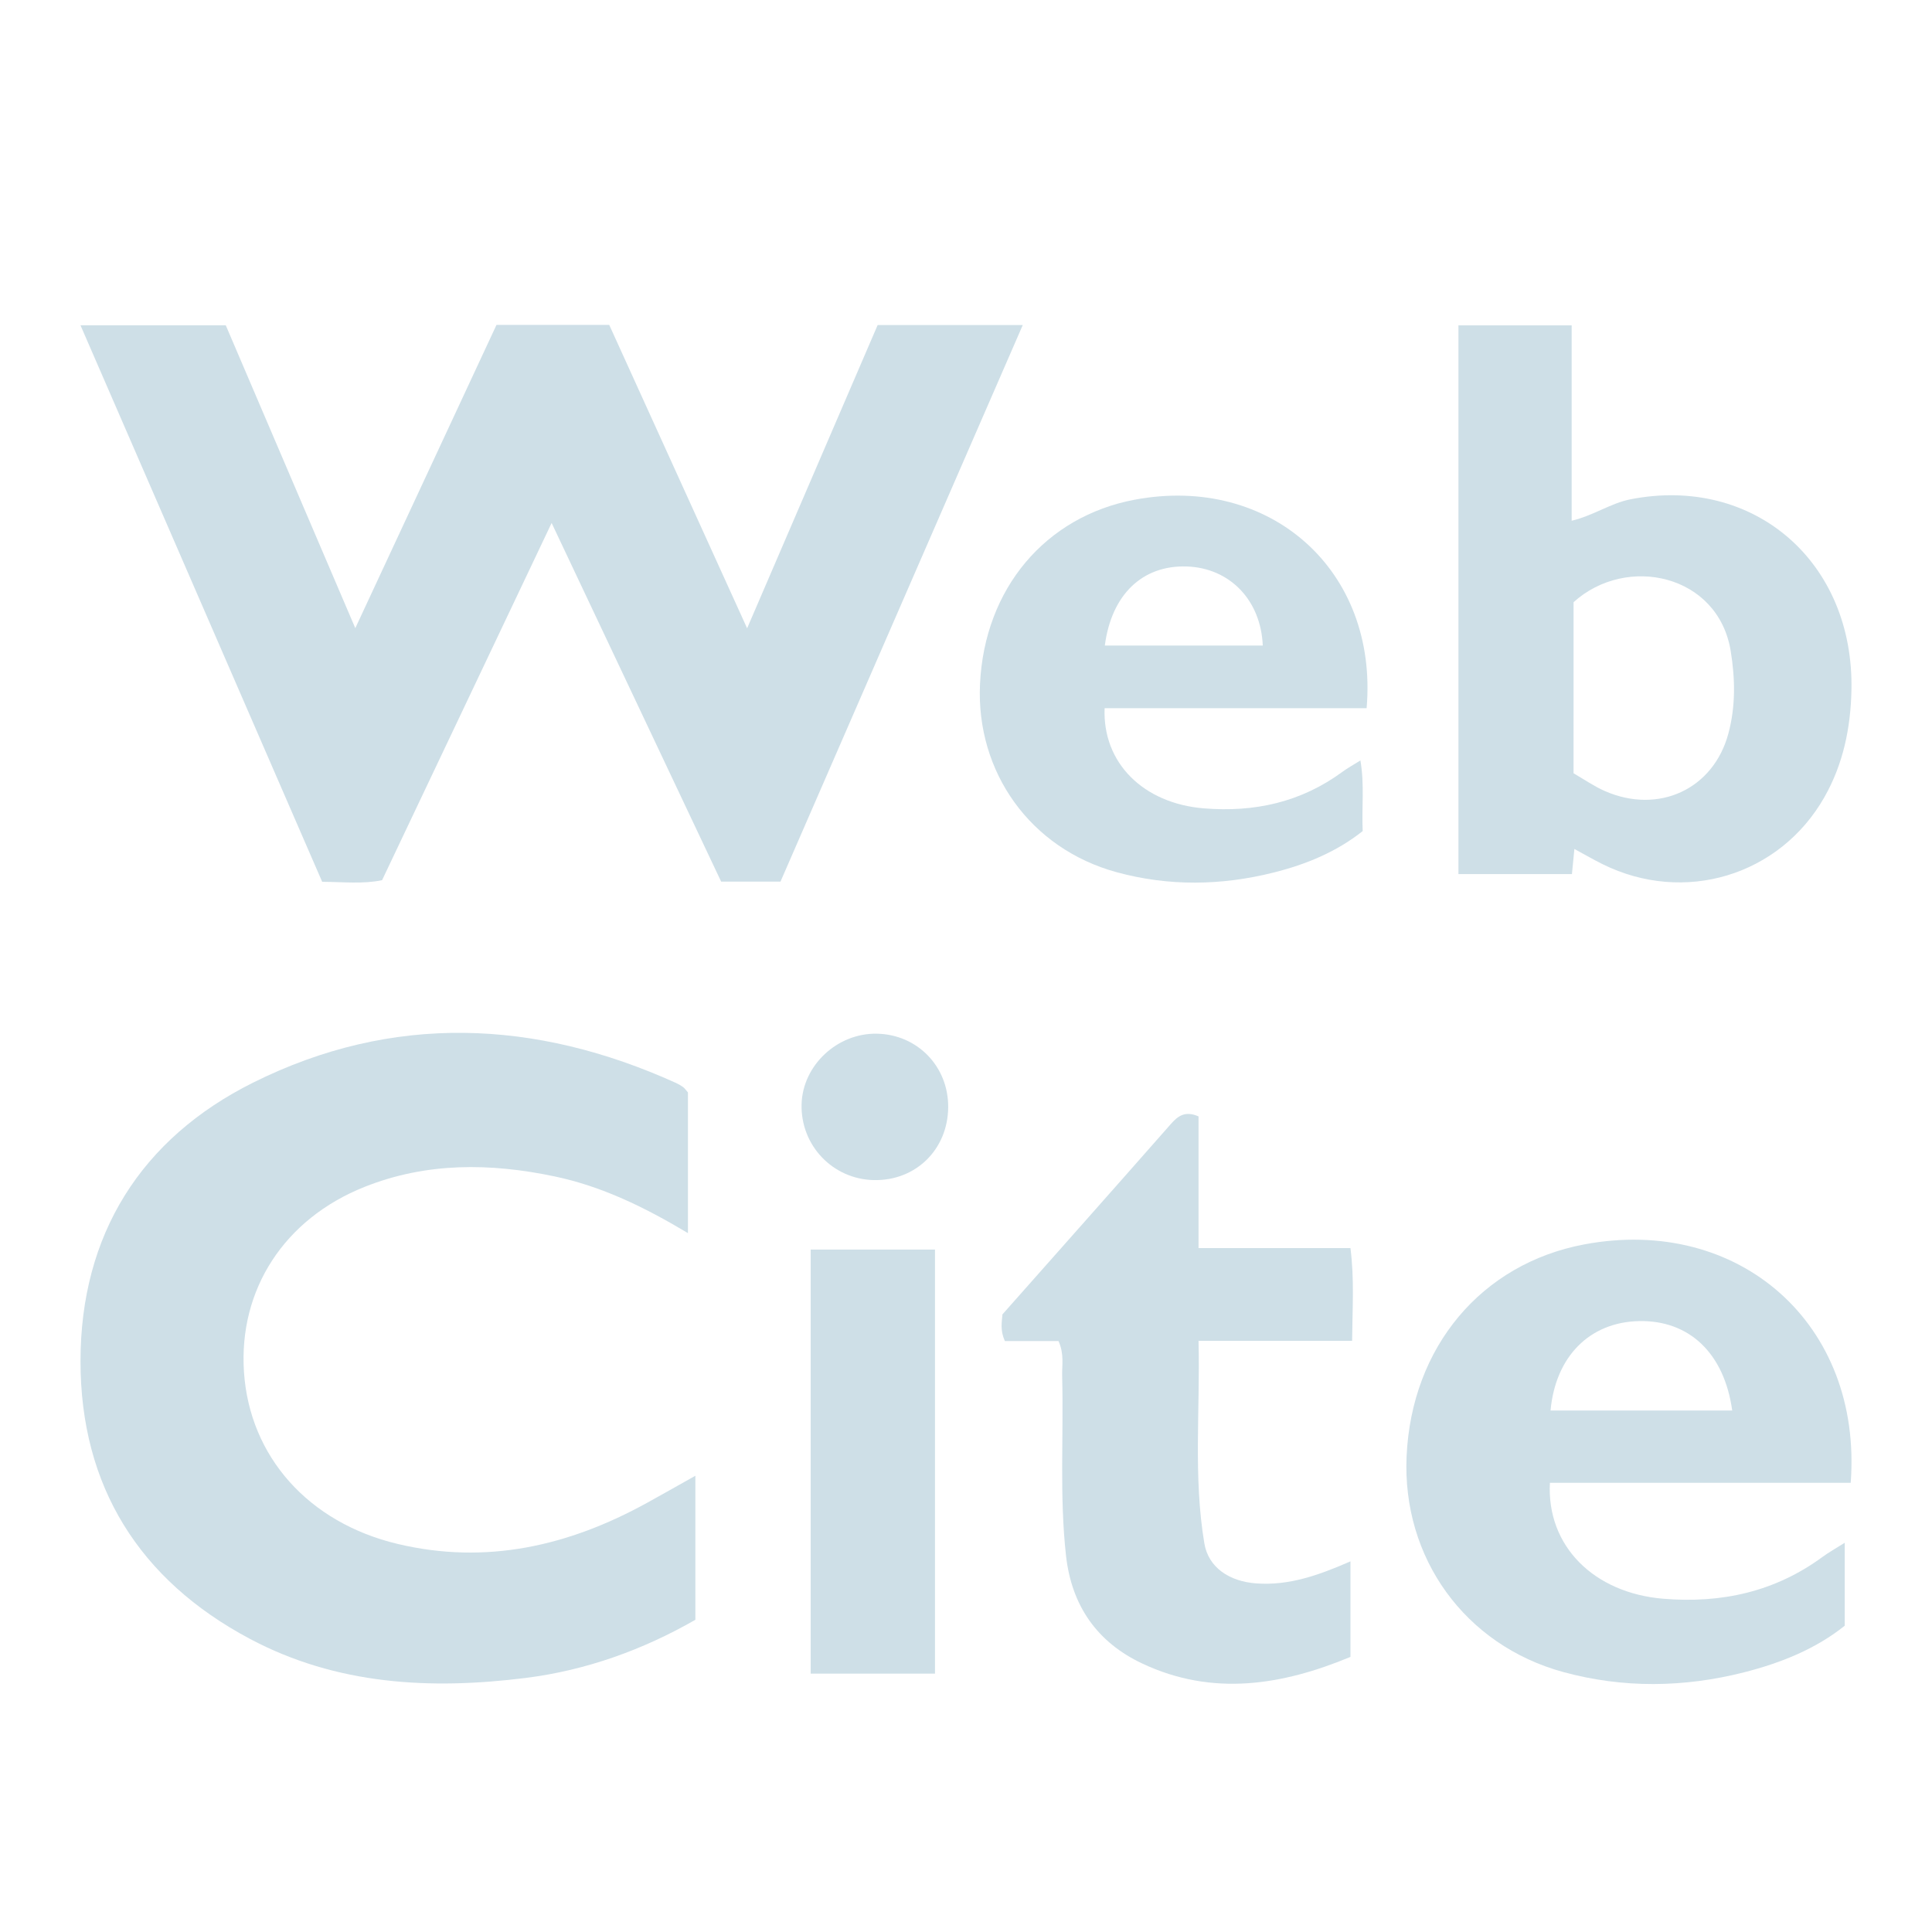 <svg width="48" height="48" viewBox="0 0 192 192" xmlns="http://www.w3.org/2000/svg">
  <g fill="#cedfe7">
    <path d="M77.565,87.612c-2.092,0-3.889,0-5.899,0C66.134,75.907,60.59,64.179,54.82,51.972 C49.06,64.109,43.523,75.775,37.97,87.473c-1.92,0.395-3.793,0.171-5.952,0.16C24.059,69.307,16.072,50.916,8,32.329 c4.897,0,9.567,0,14.437,0c4.184,9.782,8.403,19.646,12.872,30.096c4.804-10.317,9.403-20.195,14.033-30.14 c3.69,0,7.367,0,11.202,0c4.508,9.918,9.009,19.824,13.704,30.154c4.442-10.318,8.7-20.21,12.973-30.139c4.76,0,9.382,0,14.422,0 C93.59,50.802,85.6,69.156,77.565,87.612z"/>
    <path d="M156.462,84.37c-0.093,0.942-0.166,1.685-0.246,2.495c-3.756,0-7.428,0-11.278,0 c0-18.189,0-36.29,0-54.53c3.707,0,7.368,0,11.252,0c0,6.393,0,12.798,0,19.416c2.208-0.529,3.873-1.745,5.856-2.133 c12.234-2.394,22.225,6.206,21.948,18.99c-0.081,3.73-0.818,7.327-2.69,10.618c-4.44,7.806-13.924,10.673-22.037,6.657 C158.37,85.439,157.503,84.933,156.462,84.37z M156.378,76.849c1.07,0.614,2.044,1.298,3.112,1.765 c5.355,2.343,10.802-0.188,12.281-5.738c0.716-2.686,0.676-5.403,0.225-8.176c-1.239-7.625-10.348-9.621-15.617-4.855 C156.378,65.39,156.378,70.971,156.378,76.849z"/>
    <path d="M135.813,70.377c-8.785,0-17.416,0-26.038,0c-0.22,5.446,3.854,9.463,9.852,9.956 c5.041,0.414,9.684-0.609,13.807-3.648c0.493-0.364,1.038-0.658,1.762-1.111c0.417,2.412,0.118,4.656,0.226,7.018 c-2.617,2.077-5.629,3.311-8.846,4.119c-5.21,1.31-10.456,1.379-15.623-0.037c-8.55-2.343-13.97-9.937-13.56-18.695 c0.444-9.462,6.482-16.654,15.383-18.321C126.211,47.142,136.988,56.67,135.813,70.377z M109.796,64.156 c5.349,0,10.521,0,15.697,0c-0.188-4.526-3.287-7.712-7.543-7.859C113.546,56.145,110.459,59.072,109.796,64.156z"/>
    <g>
      <path d="M69.106,146.658c0,5.046,0,9.556,0,14.314c-5.196,2.977-10.833,5.021-16.857,5.779 c-9.465,1.19-18.801,0.698-27.418-3.885C13.844,157.023,7.998,147.702,8,135.272c0.002-12.577,6.015-22.129,17.152-27.682 c13.834-6.897,28.035-6.305,42.045,0.04c0.245,0.111,0.482,0.251,0.699,0.409c0.141,0.103,0.241,0.264,0.471,0.526 c0,4.442,0,9.01,0,13.981c-4.313-2.584-8.569-4.653-13.255-5.637c-6.391-1.342-12.732-1.411-18.893,1.047 c-7.986,3.185-12.516,10.218-11.973,18.391c0.557,8.39,6.392,14.977,15.277,17.089c8.8,2.092,16.984,0.204,24.755-4.072 C65.757,148.552,67.222,147.715,69.106,146.658z"/>
      <path d="M183.327,153.318c0,2.969,0,5.475,0,8.244c-2.868,2.299-6.33,3.7-10.018,4.635 c-5.98,1.516-12.003,1.589-17.935-0.027c-9.82-2.675-16.046-11.383-15.588-21.448c0.494-10.857,7.422-19.126,17.639-21.052 c15.412-2.906,27.69,7.926,26.495,23.687c-9.951,0-19.931,0-29.892,0c-0.34,6.283,4.367,10.951,11.26,11.524 c5.786,0.481,11.118-0.688,15.855-4.174C181.713,154.288,182.338,153.943,183.327,153.318z M154.091,140.173 c6.007,0,12.017,0,18.054,0c-0.791-5.705-4.28-8.977-9.234-8.885C157.972,131.38,154.583,134.818,154.091,140.173z"/>
      <path d="M134.371,133.253c-5.223,0-10.066,0-15.262,0c0.17,6.874-0.531,13.526,0.579,20.131 c0.402,2.393,2.481,3.778,5.156,3.973c3.241,0.237,6.2-0.804,9.363-2.192c0,3.226,0,6.222,0,9.496 c-6.725,2.794-13.657,3.97-20.688,0.66c-4.472-2.105-7.026-5.726-7.582-10.739c-0.659-5.943-0.224-11.899-0.382-17.847 c-0.028-1.059,0.225-2.152-0.362-3.462c-1.758,0-3.609,0-5.331,0c-0.48-1.075-0.305-1.866-0.239-2.652 c5.604-6.327,11.175-12.597,16.714-18.894c0.717-0.816,1.417-1.366,2.772-0.781c0,4.192,0,8.492,0,13.085 c5.142,0,10.054,0,15.097,0C134.604,127.164,134.4,130.007,134.371,133.253z"/>
      <path d="M80.565,124.183c4.161,0,8.177,0,12.353,0c0,14.083,0,28.032,0,42.141c-4.082,0-8.103,0-12.353,0 C80.565,152.382,80.565,138.445,80.565,124.183z"/>
      <path d="M94.23,110.033c-0.031,4.202-3.222,7.329-7.391,7.243c-4.086-0.085-7.289-3.45-7.178-7.543 c0.104-3.86,3.547-7.082,7.486-7.006C91.172,102.804,94.259,105.989,94.23,110.033z"/>
    </g>
  </g>
</svg>

